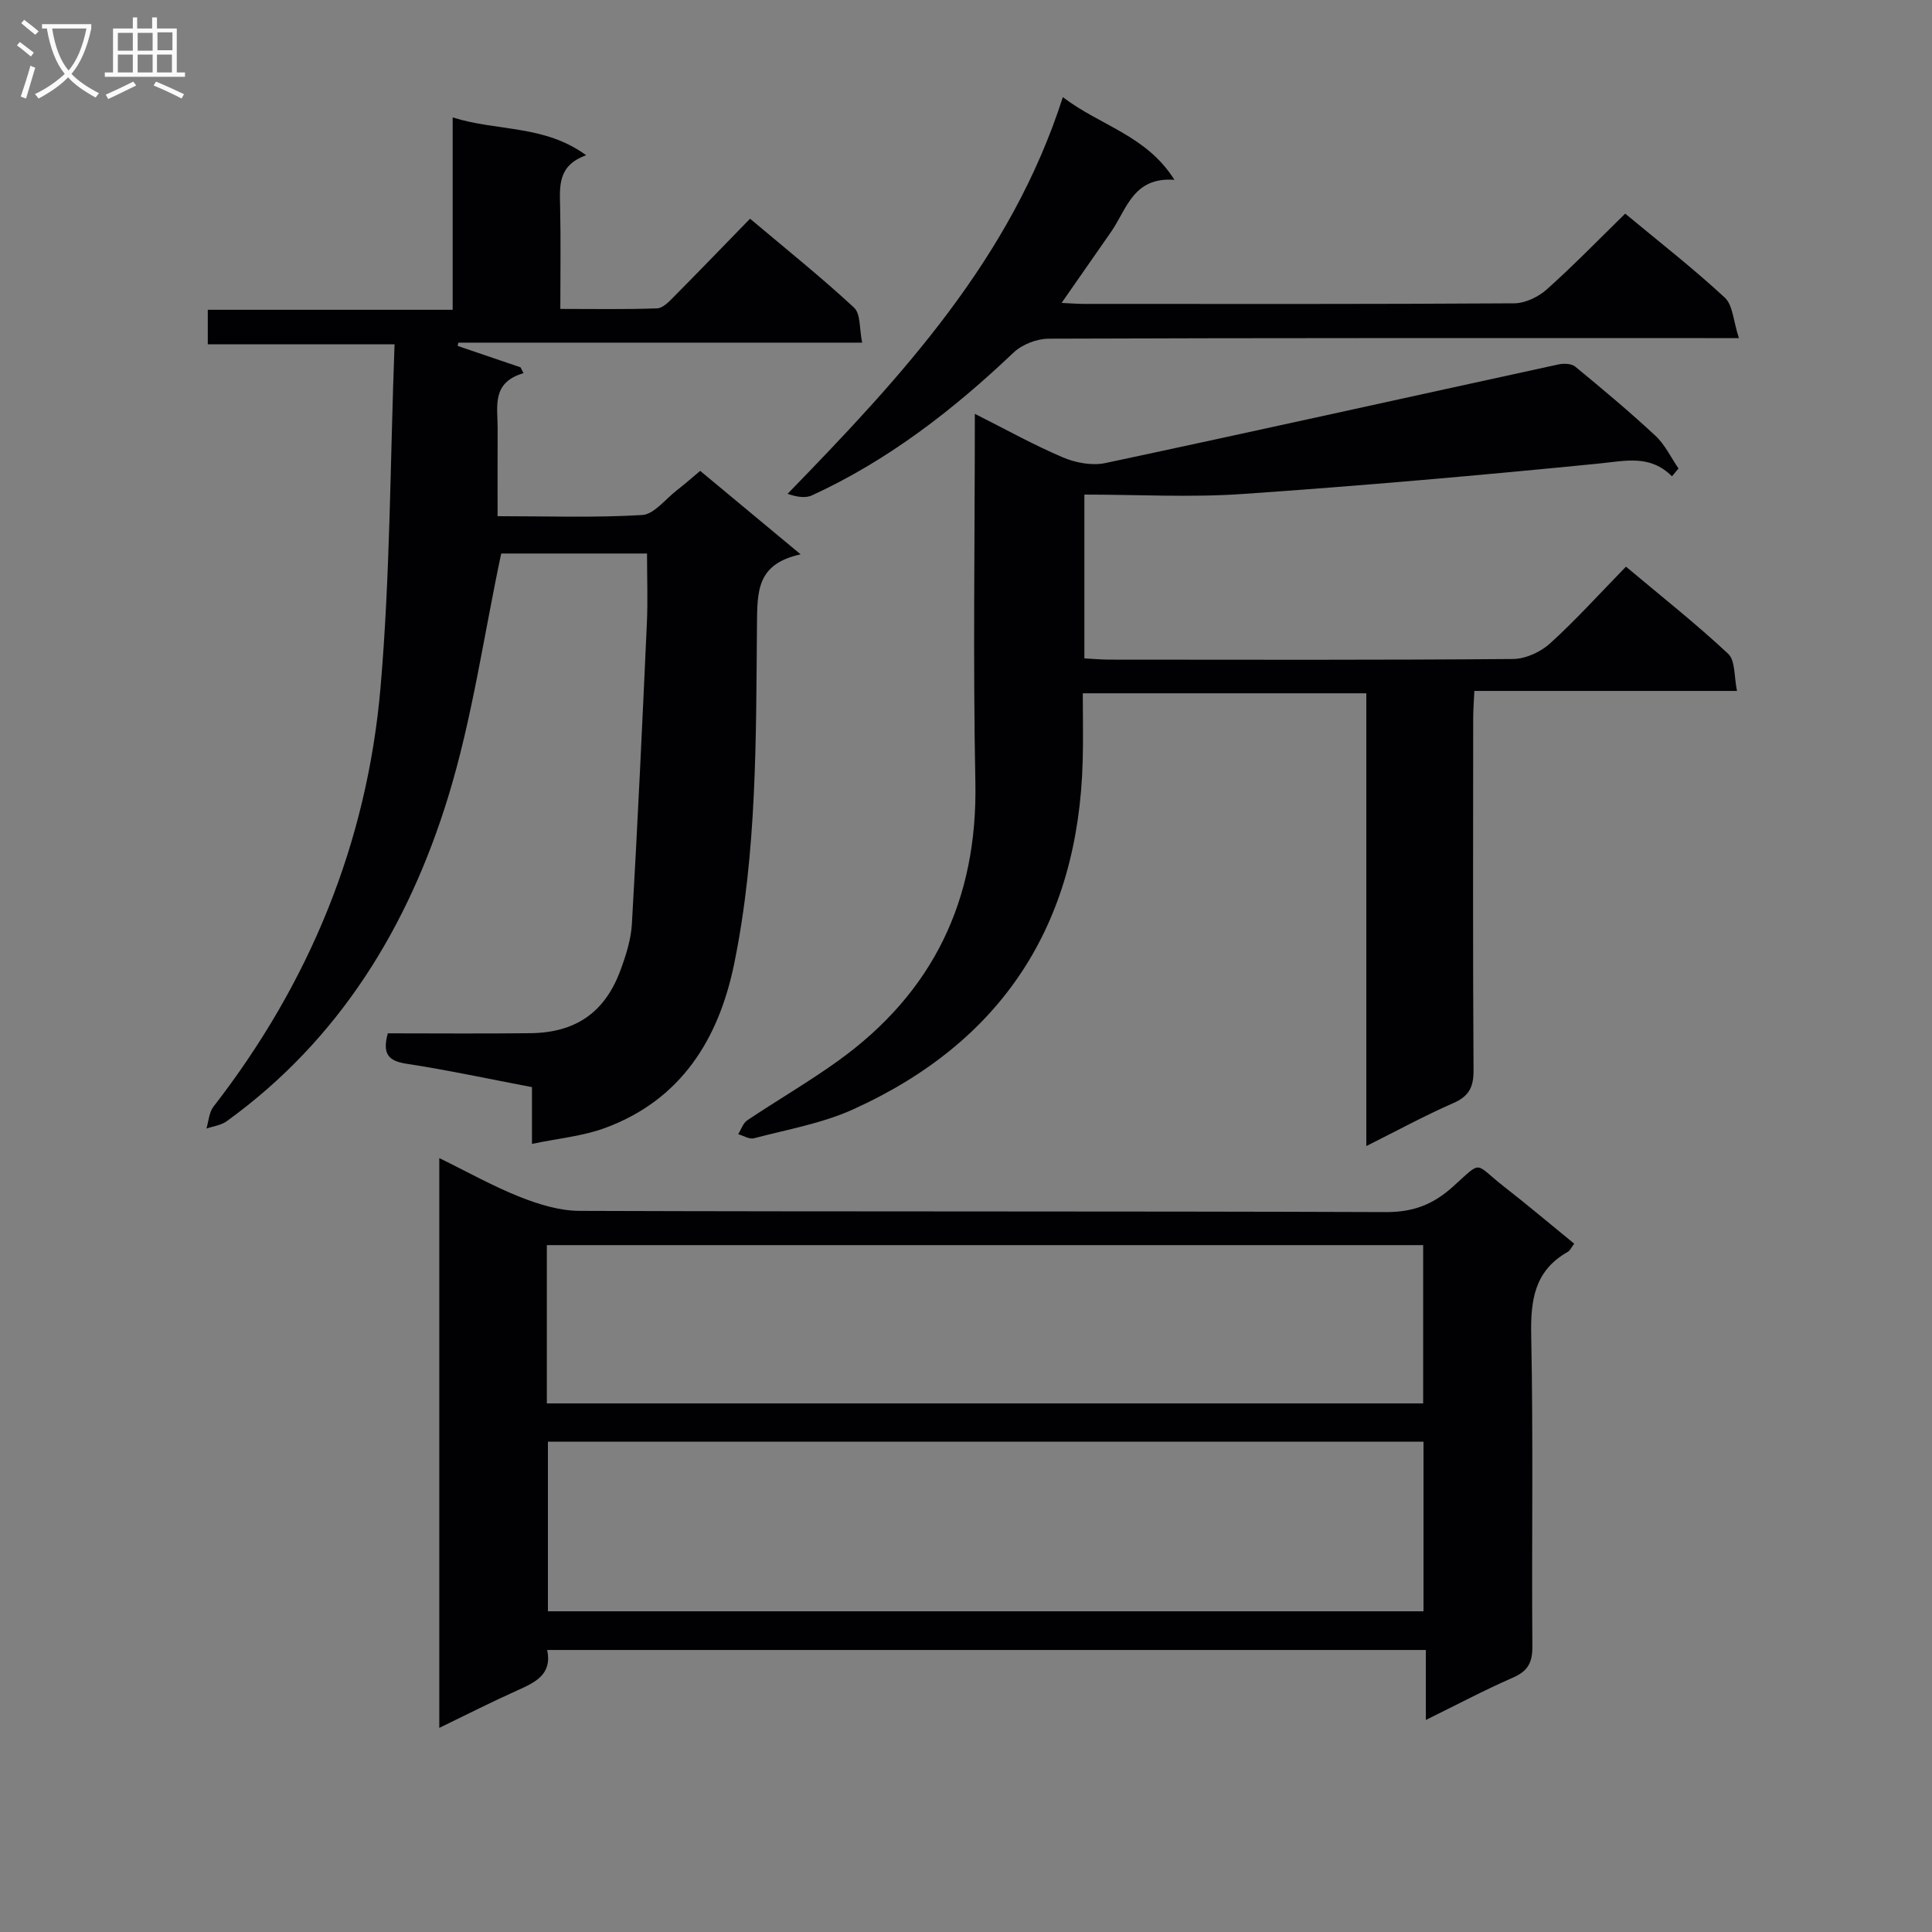<svg enable-background="new 0 0 400 400" viewBox="0 0 400 400" xmlns="http://www.w3.org/2000/svg"><rect x="0" y="0" width="400" height="400" fill="#808080" stroke="none"/><g fill="#010104"><path d="m81.69 71.28c-13.74 0-26 0-38.67 0 0-2.5 0-4.56 0-7.14h50.7c0-13.25 0-25.99 0-39.83 9.34 2.94 18.95 1.48 27.64 7.83-5.94 2.12-5.48 6.43-5.39 10.76.15 6.81.04 13.62.04 21.06 6.87 0 13.47.13 20.06-.12 1.21-.05 2.51-1.46 3.53-2.49 5.16-5.2 10.24-10.47 15.69-16.07 7.49 6.31 14.73 12.11 21.52 18.4 1.41 1.3 1.1 4.45 1.69 7.26-28.4 0-56 0-83.6 0-.05.23-.1.45-.15.68 4.34 1.48 8.68 2.95 13.02 4.43.21.4.41.81.62 1.21-6.69 1.94-5.34 6.94-5.36 11.39-.03 5.83-.01 11.65-.01 18.22 10.11 0 20.04.35 29.92-.24 2.48-.15 4.8-3.27 7.14-5.08 1.56-1.21 3.05-2.52 4.89-4.06 6.74 5.61 13.33 11.08 20.79 17.28-9.08 2-8.97 7.53-9.04 14.68-.2 23.41.01 46.97-4.71 70.06-3.19 15.6-11 28.26-26.81 34.05-4.59 1.68-9.63 2.13-15.06 3.27 0-4.3 0-7.74 0-11.75-8.88-1.69-17.41-3.53-26.02-4.85-3.75-.58-4.99-2.06-3.83-6.29 9.69 0 19.62.09 29.55-.03 9.36-.11 15.41-4.32 18.62-13.03 1.14-3.09 2.19-6.38 2.37-9.64 1.19-20.74 2.16-41.5 3.1-62.25.21-4.65.03-9.32.03-14.39-10.65 0-21.01 0-30.19 0-3.63 17.1-5.99 34.11-10.96 50.32-8.26 26.91-22.52 50.35-45.89 67.23-1.15.83-2.78 1.02-4.18 1.51.46-1.52.54-3.35 1.45-4.53 19.88-25.6 31.8-54.58 34.59-86.75 2.02-23.33 1.99-46.84 2.91-71.1z"/><path d="m90.95 357.74c0-39.85 0-78.48 0-117.97 5.85 2.86 11.15 5.85 16.75 8.06 3.89 1.54 8.2 2.86 12.33 2.87 55.63.19 111.27.04 166.9.25 5.59.02 9.7-1.52 13.79-5.18 6.39-5.72 4.3-5.05 10.75-.03 4.85 3.77 9.54 7.75 14.45 11.75-.55.72-.83 1.41-1.34 1.7-6.87 3.89-7.71 9.95-7.56 17.27.44 21.48.08 42.97.24 64.46.02 3.33-.96 5.08-4.03 6.42-5.92 2.58-11.63 5.62-18.03 8.76 0-4.99 0-9.52 0-14.49-60.84 0-121.18 0-181.91 0 1.07 5.1-2.49 6.71-6.25 8.4-5.27 2.36-10.41 4.98-16.09 7.73zm203.77-59.26c-60.72 0-121.07 0-181.28 0v35.12h181.28c0-11.78 0-23.23 0-35.12zm-181.5-7.92h181.43c0-11.11 0-21.85 0-32.77-60.62 0-120.95 0-181.43 0z"/><path d="m346.16 98.61c-4.54-4.53-9.61-3.19-15.01-2.65-24.63 2.45-49.29 4.62-73.98 6.32-10.73.74-21.55.12-32.66.12v33.91c1.71.09 3.49.26 5.26.26 27.82.02 55.65.1 83.47-.13 2.61-.02 5.73-1.45 7.7-3.24 5.4-4.91 10.31-10.36 15.7-15.88 7.37 6.19 14.53 11.84 21.17 18.05 1.49 1.39 1.19 4.71 1.82 7.68-18.57 0-36.18 0-54.38 0-.09 2.09-.24 3.84-.24 5.59-.02 24.32-.08 48.65.07 72.97.02 3.49-.96 5.37-4.22 6.79-5.89 2.57-11.55 5.67-17.98 8.88 0-31.61 0-62.49 0-93.74-19.69 0-38.89 0-58.7 0 0 4.8.11 9.41-.02 14.03-.92 33.88-16.67 58.16-47.57 72.13-6.43 2.91-13.62 4.15-20.51 5.97-.94.25-2.16-.54-3.25-.85.62-.97 1.01-2.28 1.88-2.87 6.21-4.16 12.69-7.92 18.75-12.27 19.7-14.14 28.96-33.33 28.48-57.71-.5-25.14-.11-50.29-.11-76.29 6.41 3.22 12.17 6.44 18.21 9.01 2.66 1.13 6.06 1.77 8.82 1.18 31.3-6.66 62.53-13.62 93.8-20.42 1.1-.24 2.7-.18 3.48.46 5.64 4.64 11.26 9.34 16.6 14.31 1.98 1.84 3.21 4.49 4.78 6.78-.45.53-.9 1.07-1.36 1.61z"/><path d="m336.48 44.23c6.95 5.77 14.04 11.3 20.61 17.38 1.7 1.57 1.78 4.9 2.93 8.39-3.12 0-5.05 0-6.97 0-45.3 0-90.61-.05-135.91.12-2.47.01-5.52 1.19-7.3 2.88-12.5 11.88-25.98 22.32-41.73 29.56-1.39.64-3.23.31-5.05-.32 23.63-24.31 46.25-48.65 56.99-82.13 7.76 5.94 17.28 7.87 23.1 17.12-8.56-.63-9.86 6.1-13.11 10.77-3.29 4.72-6.58 9.45-10.25 14.72 1.93.09 3.34.2 4.75.2 29.65.01 59.29.07 88.94-.12 2.28-.01 5-1.31 6.75-2.87 5.57-4.97 10.77-10.34 16.25-15.7z"/></g><path d="m6.4 11.7c-1-.8-1.9-1.6-2.9-2.3l.6-.7c.9.7 1.9 1.4 2.9 2.2zm-2.1 8.3c.7-2.1 1.4-4.2 2-6.4.2.1.6.3 1 .4-.7 2.3-1.3 4.4-1.9 6.4zm3-12.8c-1.1-.9-2.1-1.7-2.9-2.4l.6-.7c1 .8 2 1.5 3 2.4zm1.4-1.3v-.9h10.2v.9c-.9 4.2-2.3 7.3-4.1 9.4 1.3 1.4 3.2 2.7 5.7 4-.2.2-.4.5-.7.9-2.5-1.4-4.4-2.7-5.7-4.2-1.4 1.5-3.5 3-6.1 4.4 0 0 0 0-.1-.1-.3-.4-.5-.7-.7-.8 2.7-1.3 4.7-2.8 6.2-4.2-1.8-2.2-3-5.3-3.7-9.4zm9.2 0h-7.1c.6 3.8 1.7 6.7 3.4 8.7 1.7-2 2.9-4.8 3.7-8.7z" fill="#fbfafa"/><path d="m31.6 3.6h.9v2.3h4.1v9.1h1.7v.9h-16.6v-.9h1.7v-9.1h4.1v-2.3h.9v2.3h3.1v-2.3zm-4 13.3.6.8c-1.9.9-3.8 1.9-5.8 2.8-.2-.3-.3-.6-.5-.9 2-.9 3.9-1.8 5.7-2.7zm-3.2-10.1v3.7h3.1v-3.7zm0 4.5v3.7h3.1v-3.7zm4.1-4.5v3.7h3.1v-3.7zm0 4.5v3.7h3.1v-3.7zm9.1 9.1c-2.1-1.1-4.1-2-5.8-2.7l.5-.8c2.2.9 4.1 1.8 5.8 2.6zm-1.9-13.7h-3.1v3.7h3.1v-3.6zm-3.2 4.6v3.7h3.1v-3.7z" fill="#fbfafa"/></svg>